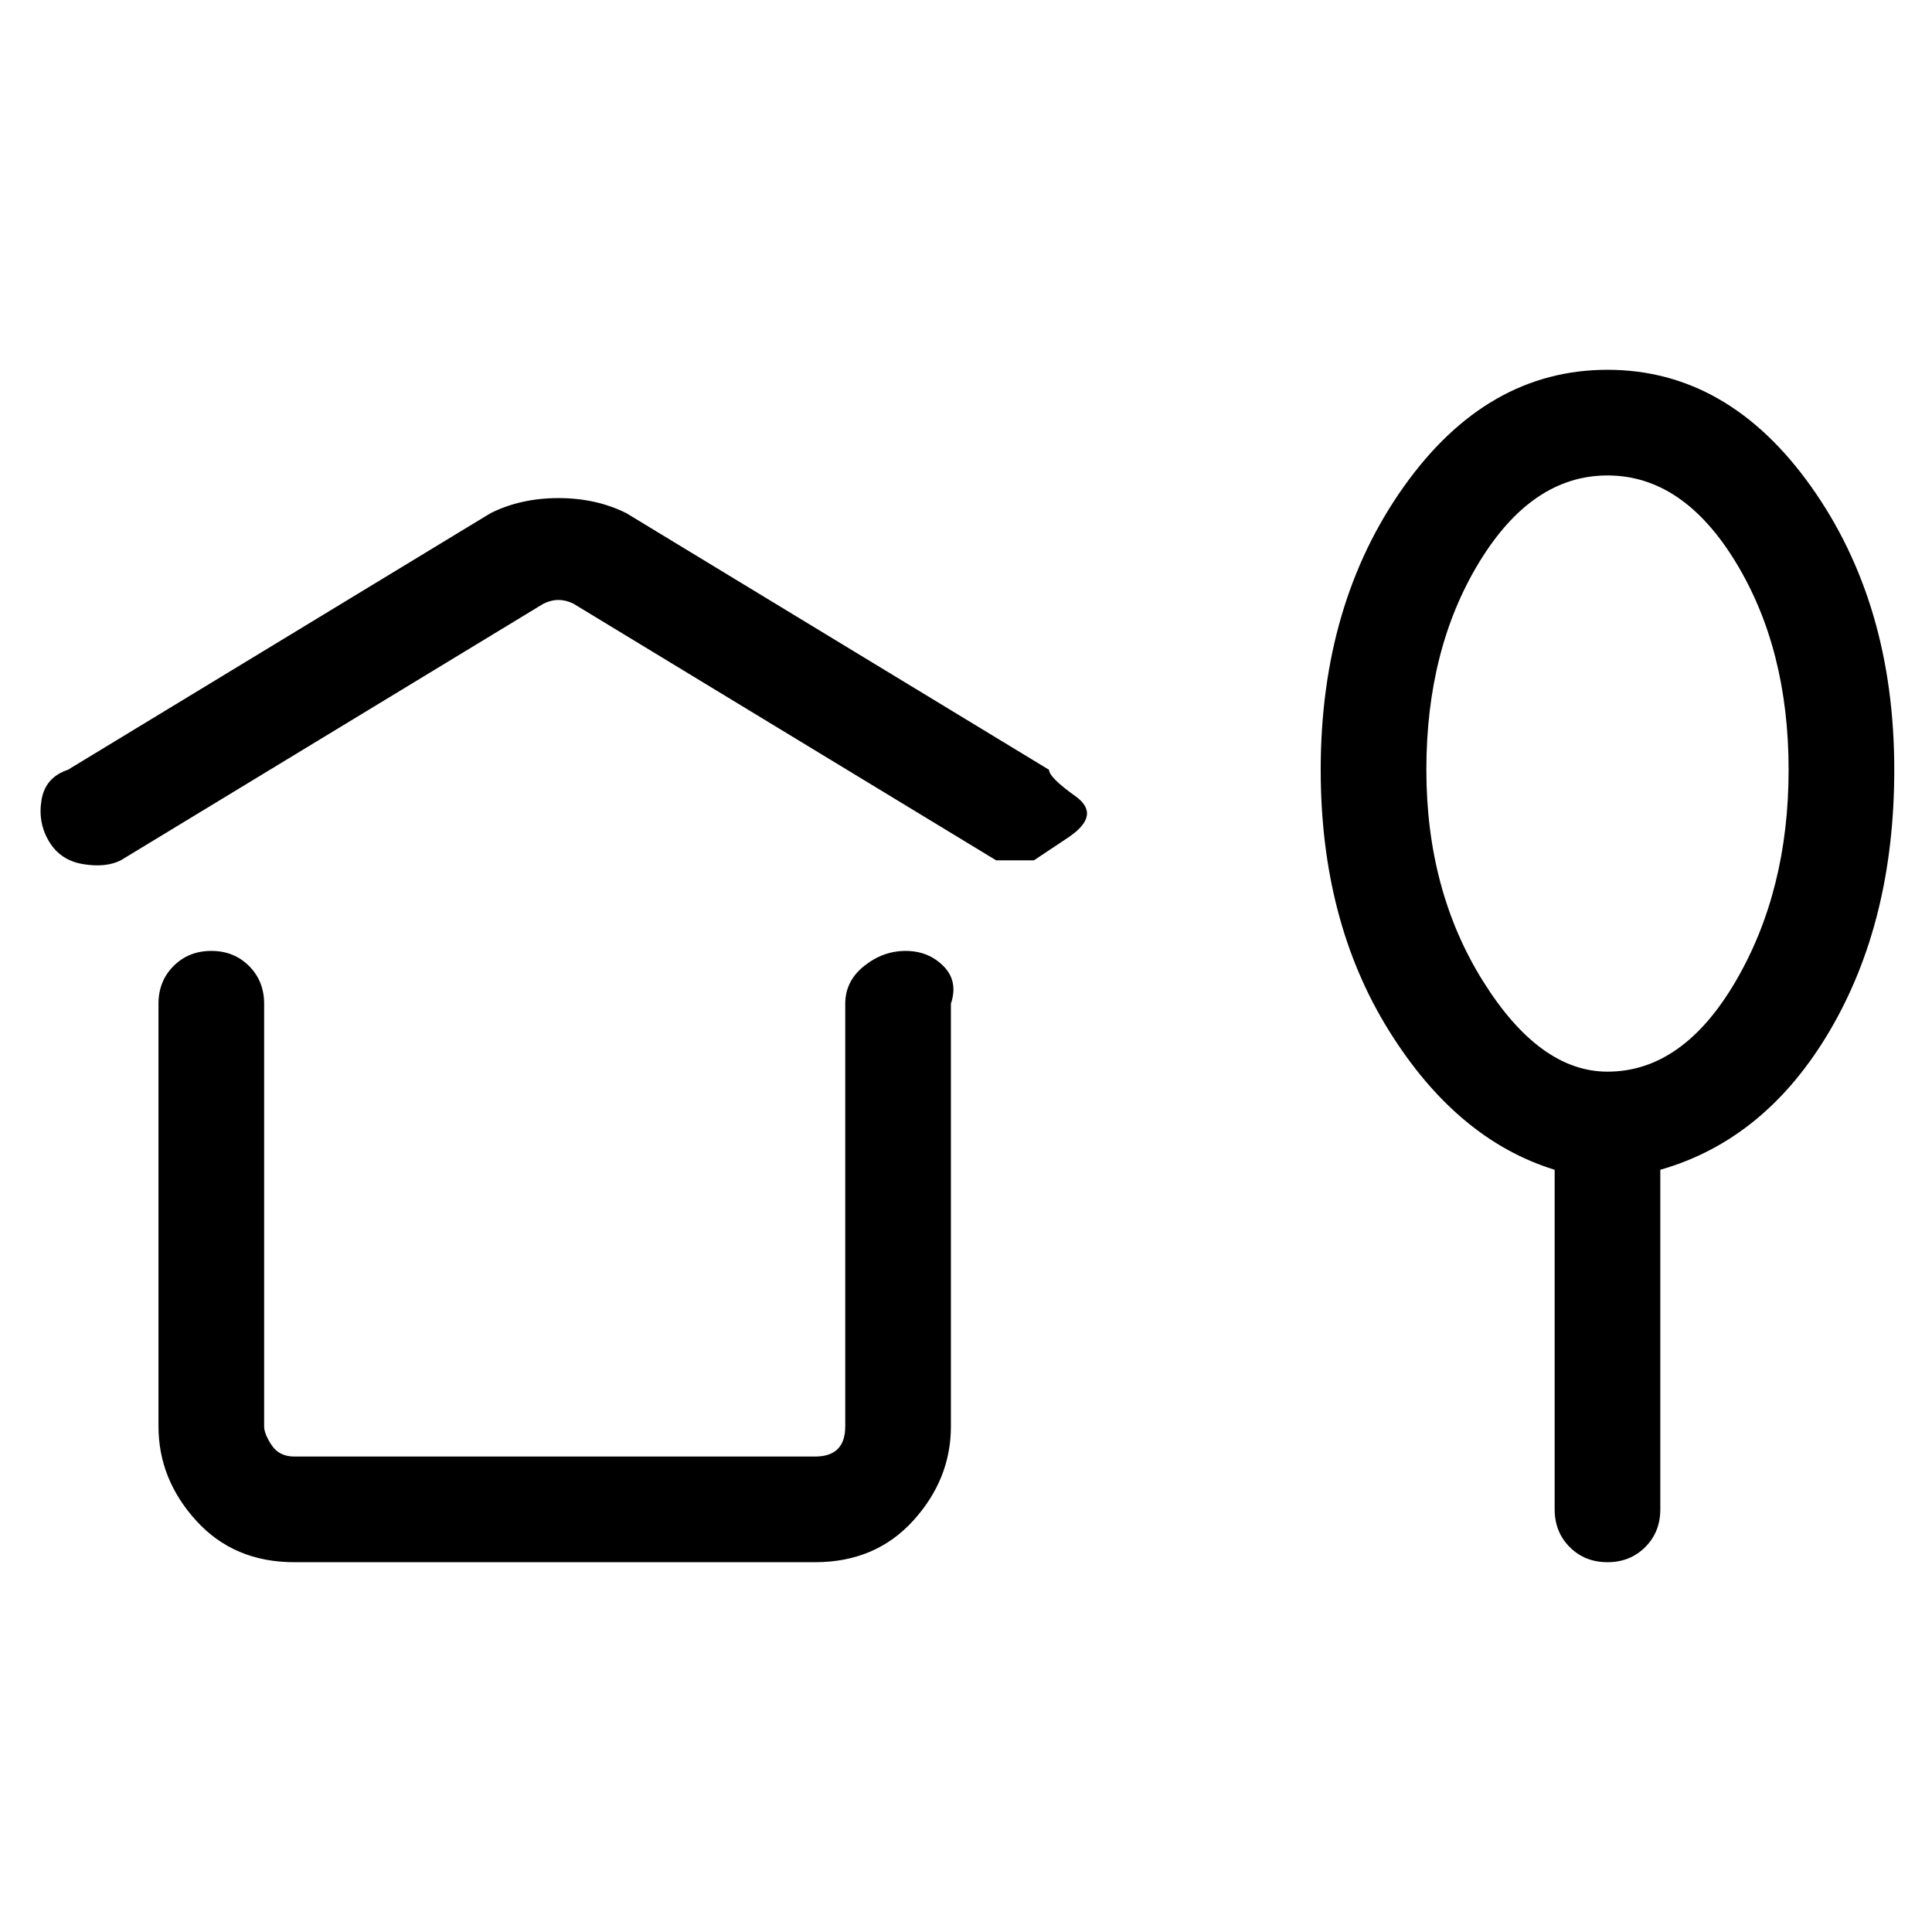 <svg viewBox="0 0 256 256" xmlns="http://www.w3.org/2000/svg">
  <path transform="scale(1, -1) translate(0, -256)" fill="currentColor" d="M120 130q-3 0 -5.5 -2t-2.5 -5v-56q0 -2 -1 -3t-3 -1h-69q-2 0 -3 1.5t-1 2.5v56q0 3 -2 5t-5 2t-5 -2t-2 -5v-56q0 -7 5 -12.5t13 -5.5h69q8 0 13 5.5t5 12.5v56q1 3 -1 5t-5 2zM139 154l-56 34q-4 2 -9 2t-9 -2l-56 -34q-3 -1 -3.5 -4t1 -5.5t4.5 -3t5 0.5l56 34 q2 1 4 0l56 -34h5t4.5 3t1 5.5t-3.5 3.5zM251 154q0 22 -11 37.5t-27 15.5t-27 -15.5t-11 -37.5q0 -20 9 -34.5t22 -18.5v-45q0 -3 2 -5t5 -2t5 2t2 5v45q14 4 22.5 18.5t8.5 34.5zM213 114q-9 0 -16.5 12t-7.5 28t7 27.5t17 11.5t17 -11.5t7 -27.5t-7 -28t-17 -12z" />
</svg>